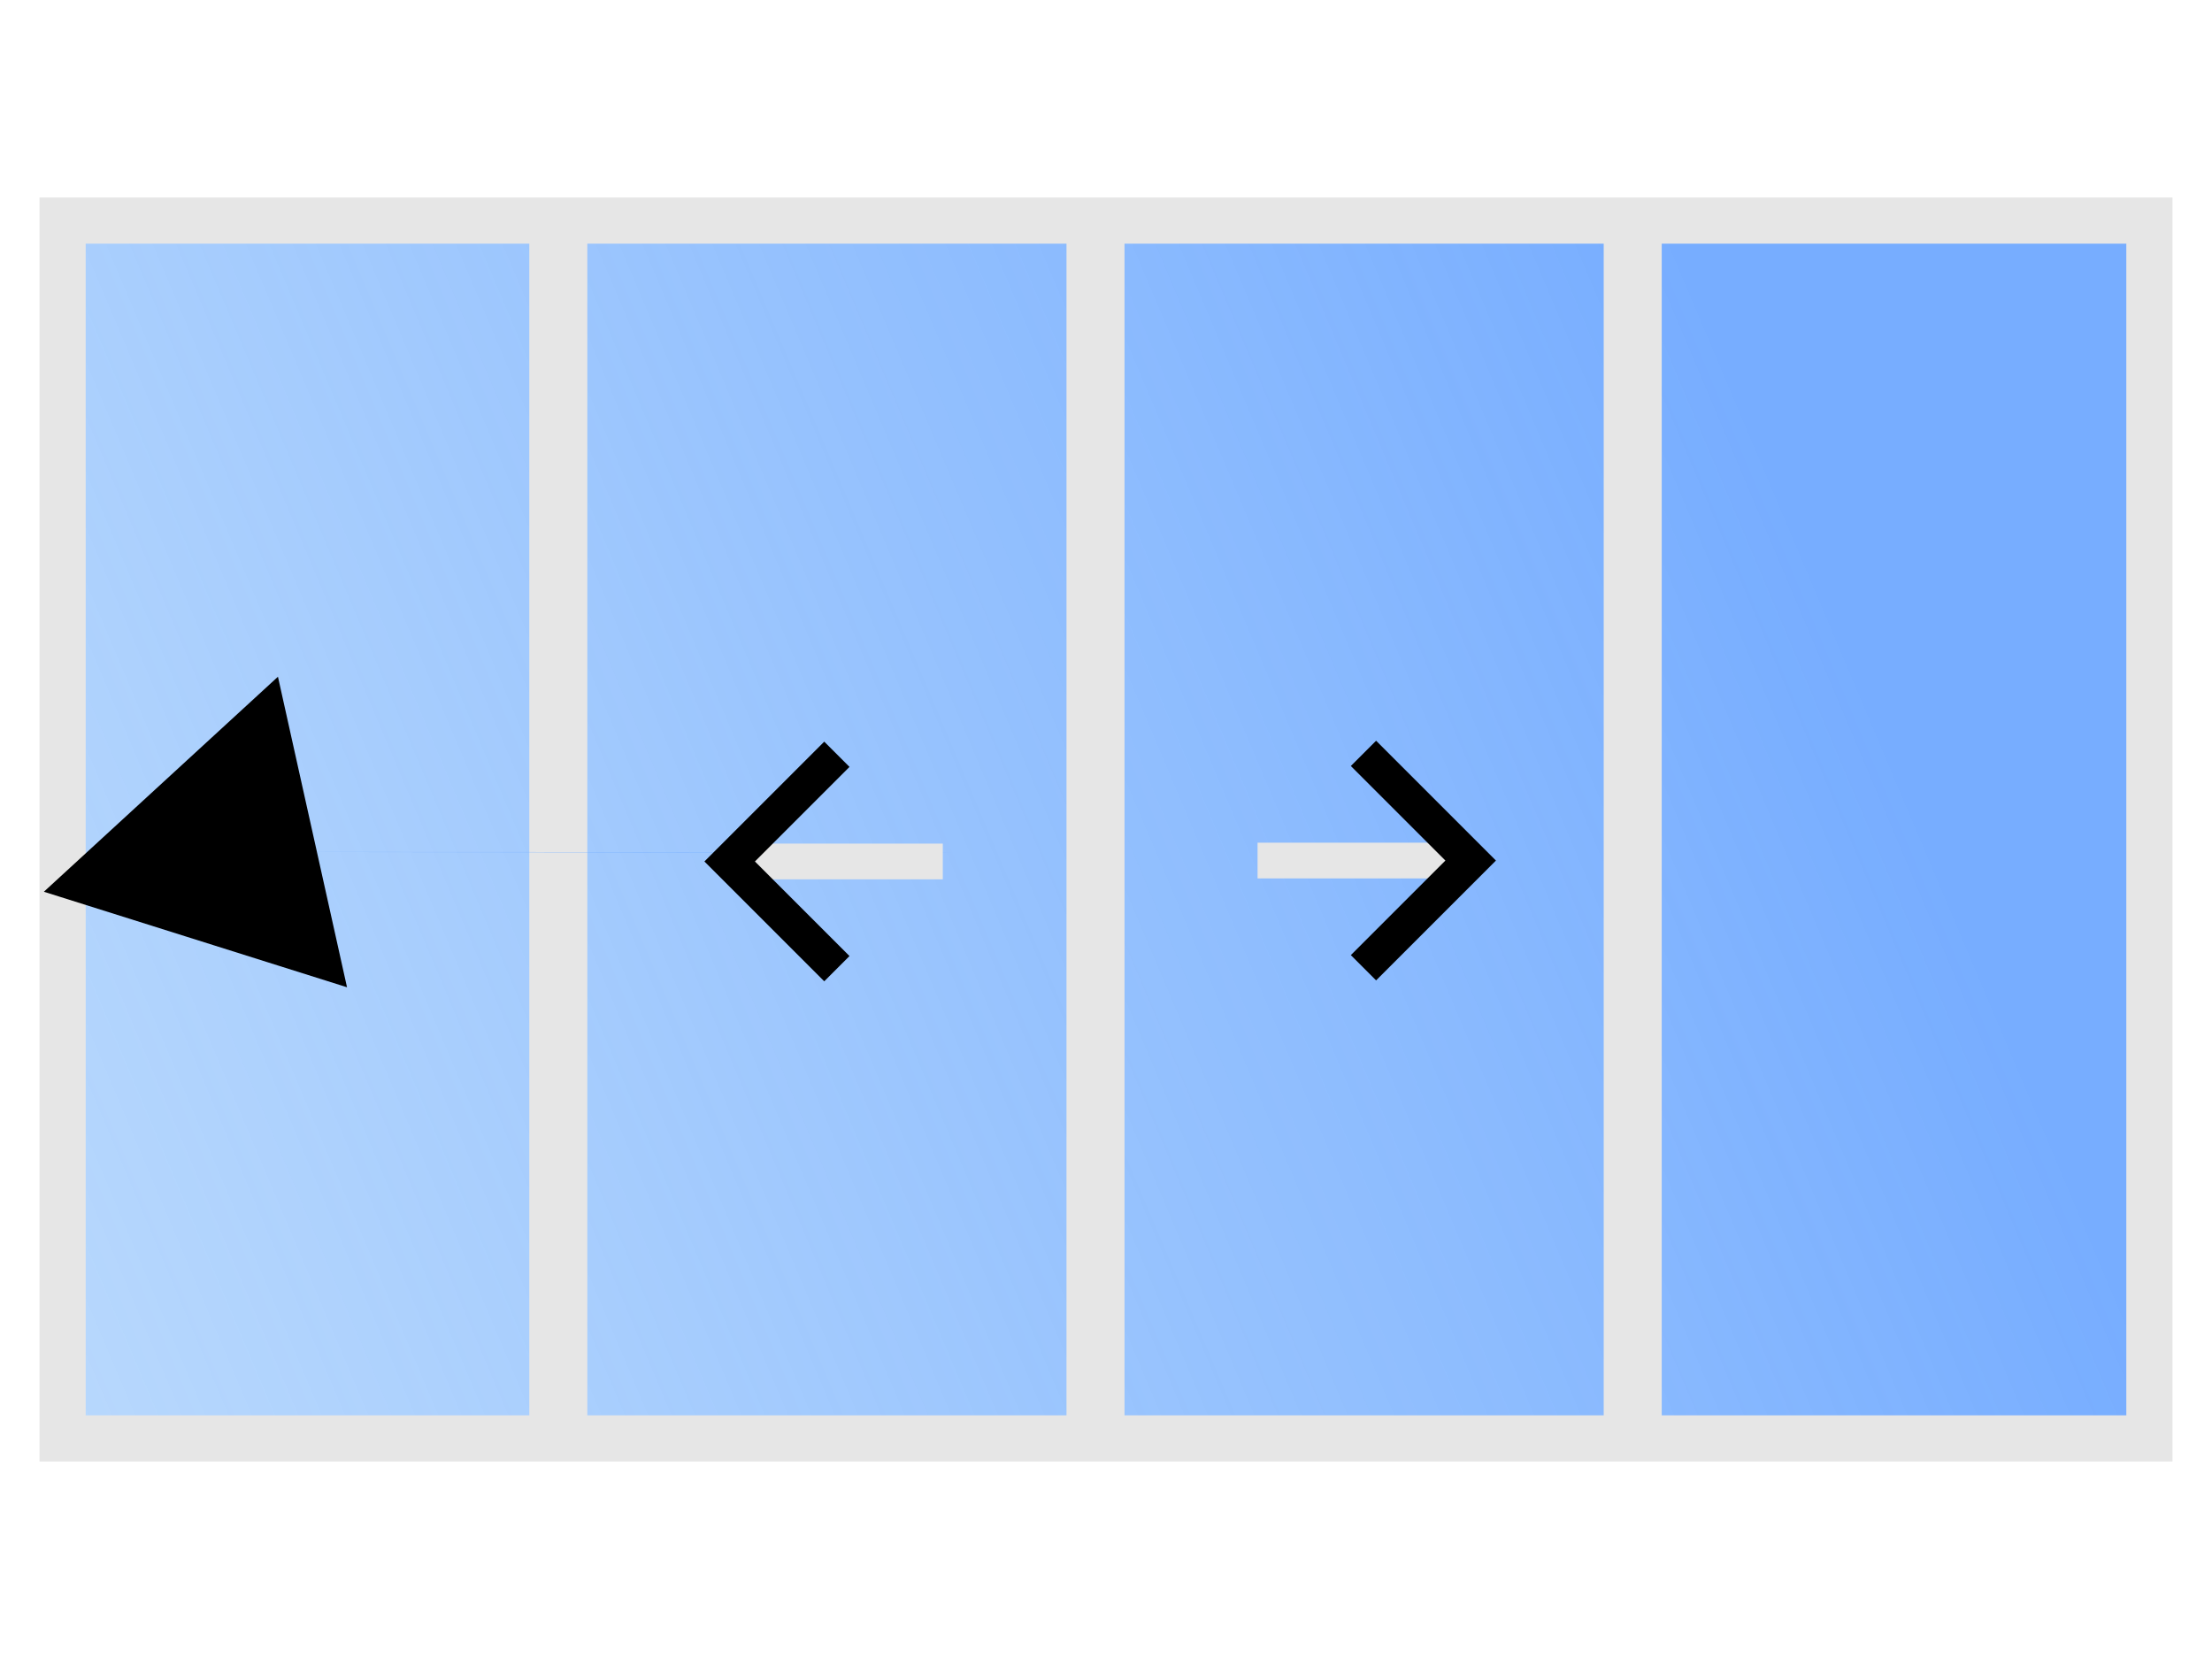 <?xml version="1.0" encoding="UTF-8" standalone="no"?>
<!-- Created with Inkscape (http://www.inkscape.org/) -->

<svg
   width="280mm"
   height="210mm"
   viewBox="0 0 280 210"
   version="1.1"
   id="svg5"
   inkscape:version="1.2.2 (b0a8486541, 2022-12-01)"
   sodipodi:docname="oxxo.svg"
   xmlns:inkscape="http://www.inkscape.org/namespaces/inkscape"
   xmlns:sodipodi="http://sodipodi.sourceforge.net/DTD/sodipodi-0.dtd"
   xmlns:xlink="http://www.w3.org/1999/xlink"
   xmlns="http://www.w3.org/2000/svg"
   xmlns:svg="http://www.w3.org/2000/svg">
  <sodipodi:namedview
     id="namedview7"
     pagecolor="#505050"
     bordercolor="#ffffff"
     borderopacity="1"
     inkscape:showpageshadow="0"
     inkscape:pageopacity="0"
     inkscape:pagecheckerboard="1"
     inkscape:deskcolor="#505050"
     inkscape:document-units="mm"
     showgrid="false"
     inkscape:lockguides="false"
     inkscape:zoom="0.36524972"
     inkscape:cx="491.44459"
     inkscape:cy="498.28923"
     inkscape:window-width="1920"
     inkscape:window-height="990"
     inkscape:window-x="0"
     inkscape:window-y="54"
     inkscape:window-maximized="1"
     inkscape:current-layer="g47555"
     showguides="true">
    <sodipodi:guide
       position="0,-68.648"
       orientation="1,0"
       id="guide4498"
       inkscape:locked="false" />
    <sodipodi:guide
       position="140.005,464.912"
       orientation="1,0"
       id="guide4500"
       inkscape:locked="false" />
    <sodipodi:guide
       position="276.668,101.352"
       orientation="0,-1"
       id="guide6680"
       inkscape:locked="false" />
    <sodipodi:guide
       position="280.005,115.097"
       orientation="1,0"
       id="guide7412"
       inkscape:locked="false" />
  </sodipodi:namedview>
  <defs
     id="defs2">
    <marker
       style="overflow:visible"
       id="TriangleStart"
       refX="0"
       refY="0"
       orient="auto-start-reverse"
       inkscape:stockid="TriangleStart"
       markerWidth="5.324"
       markerHeight="6.155"
       viewBox="0 0 5.324 6.155"
       inkscape:isstock="true"
       inkscape:collect="always"
       preserveAspectRatio="xMidYMid">
      <path
         transform="scale(0.5)"
         style="fill:context-stroke;fill-rule:evenodd;stroke:context-stroke;stroke-width:1pt"
         d="M 5.77,0 -2.88,5 V -5 Z"
         id="path135" />
    </marker>
    <linearGradient
       id="linearGradient1158"
       inkscape:swatch="solid">
      <stop
         style="stop-color:#bfbfbf;stop-opacity:1;"
         offset="0"
         id="stop1156" />
    </linearGradient>
    <linearGradient
       inkscape:collect="always"
       id="linearGradient388">
      <stop
         style="stop-color:#77adff;stop-opacity:1;"
         offset="0.059"
         id="stop384" />
      <stop
         style="stop-color:#bde8f6;stop-opacity:0;"
         offset="1"
         id="stop386" />
    </linearGradient>
    <linearGradient
       inkscape:collect="always"
       xlink:href="#linearGradient388"
       id="linearGradient390"
       x1="956.153"
       y1="254.307"
       x2="-1412.809"
       y2="1395.605"
       gradientUnits="userSpaceOnUse"
       gradientTransform="matrix(0.273,0,0,0.391,617.801,-406.047)" />
    <marker
       style="overflow:visible"
       id="Arrow1-6"
       refX="0"
       refY="0"
       orient="auto-start-reverse"
       inkscape:stockid="Arrow1"
       markerWidth="4.061"
       markerHeight="6.707"
       viewBox="0 0 4.061 6.707"
       inkscape:isstock="true"
       inkscape:collect="always"
       preserveAspectRatio="xMidYMid">
      <path
         style="fill:none;stroke:context-stroke;stroke-width:1;stroke-linecap:butt"
         d="M 3,-3 0,0 3,3"
         id="path5057-7"
         transform="rotate(180,0.125,0)"
         sodipodi:nodetypes="ccc" />
    </marker>
    <marker
       style="overflow:visible"
       id="Arrow1-6-9"
       refX="0"
       refY="0"
       orient="auto-start-reverse"
       inkscape:stockid="Arrow1"
       markerWidth="4.061"
       markerHeight="6.707"
       viewBox="0 0 4.061 6.707"
       inkscape:isstock="true"
       inkscape:collect="always"
       preserveAspectRatio="xMidYMid">
      <path
         style="fill:none;stroke:context-stroke;stroke-width:1;stroke-linecap:butt"
         d="M 3,-3 0,0 3,3"
         id="path5057-7-1"
         transform="rotate(180,0.125,0)"
         sodipodi:nodetypes="ccc" />
    </marker>
    <marker
       style="overflow:visible"
       id="TriangleStart-9"
       refX="0"
       refY="0"
       orient="auto-start-reverse"
       inkscape:stockid="TriangleStart"
       markerWidth="5.324"
       markerHeight="6.155"
       viewBox="0 0 5.324 6.155"
       inkscape:isstock="true"
       inkscape:collect="always"
       preserveAspectRatio="xMidYMid">
      <path
         transform="scale(0.5)"
         style="fill:context-stroke;fill-rule:evenodd;stroke:context-stroke;stroke-width:1pt"
         d="M 5.77,0 -2.88,5 V -5 Z"
         id="path135-3" />
    </marker>
    <linearGradient
       inkscape:collect="always"
       xlink:href="#linearGradient388"
       id="linearGradient40268"
       gradientUnits="userSpaceOnUse"
       gradientTransform="matrix(0.274,0,0,0.312,2.66,-37.058)"
       x1="956.153"
       y1="254.307"
       x2="-1412.809"
       y2="1395.605" />
    <marker
       style="overflow:visible"
       id="Arrow1-6-9-7-2"
       refX="0"
       refY="0"
       orient="auto-start-reverse"
       inkscape:stockid="Arrow1"
       markerWidth="4.061"
       markerHeight="6.707"
       viewBox="0 0 4.061 6.707"
       inkscape:isstock="true"
       inkscape:collect="always"
       preserveAspectRatio="xMidYMid">
      <path
         style="fill:none;stroke:context-stroke;stroke-width:1;stroke-linecap:butt"
         d="M 3,-3 0,0 3,3"
         id="path5057-7-1-5-2"
         transform="rotate(180,0.125,0)"
         sodipodi:nodetypes="ccc" />
    </marker>
    <marker
       style="overflow:visible"
       id="Arrow1-6-9-7-2-9"
       refX="0"
       refY="0"
       orient="auto-start-reverse"
       inkscape:stockid="Arrow1"
       markerWidth="4.061"
       markerHeight="6.707"
       viewBox="0 0 4.061 6.707"
       inkscape:isstock="true"
       inkscape:collect="always"
       preserveAspectRatio="xMidYMid">
      <path
         style="fill:none;stroke:context-stroke;stroke-width:1;stroke-linecap:butt"
         d="M 3,-3 0,0 3,3"
         id="path5057-7-1-5-2-7"
         transform="rotate(180,0.125,0)"
         sodipodi:nodetypes="ccc" />
    </marker>
    <marker
       style="overflow:visible"
       id="TriangleStart-9-2"
       refX="0"
       refY="0"
       orient="auto-start-reverse"
       inkscape:stockid="TriangleStart"
       markerWidth="5.324"
       markerHeight="6.155"
       viewBox="0 0 5.324 6.155"
       inkscape:isstock="true"
       inkscape:collect="always"
       preserveAspectRatio="xMidYMid">
      <path
         transform="scale(0.5)"
         style="fill:context-stroke;fill-rule:evenodd;stroke:context-stroke;stroke-width:1pt"
         d="M 5.77,0 -2.88,5 V -5 Z"
         id="path135-3-9" />
    </marker>
    <marker
       style="overflow:visible"
       id="Arrow1-6-9-7-3"
       refX="0"
       refY="0"
       orient="auto-start-reverse"
       inkscape:stockid="Arrow1"
       markerWidth="4.061"
       markerHeight="6.707"
       viewBox="0 0 4.061 6.707"
       inkscape:isstock="true"
       inkscape:collect="always"
       preserveAspectRatio="xMidYMid">
      <path
         style="fill:none;stroke:context-stroke;stroke-width:1;stroke-linecap:butt"
         d="M 3,-3 0,0 3,3"
         id="path5057-7-1-5-1"
         transform="rotate(180,0.125,0)"
         sodipodi:nodetypes="ccc" />
    </marker>
    <marker
       style="overflow:visible"
       id="Arrow1-6-9-7-2-94"
       refX="0"
       refY="0"
       orient="auto-start-reverse"
       inkscape:stockid="Arrow1"
       markerWidth="4.061"
       markerHeight="6.707"
       viewBox="0 0 4.061 6.707"
       inkscape:isstock="true"
       inkscape:collect="always"
       preserveAspectRatio="xMidYMid">
      <path
         style="fill:none;stroke:context-stroke;stroke-width:1;stroke-linecap:butt"
         d="M 3,-3 0,0 3,3"
         id="path5057-7-1-5-2-78"
         transform="rotate(180,0.125,0)"
         sodipodi:nodetypes="ccc" />
    </marker>
    <marker
       style="overflow:visible"
       id="Arrow1-6-9-7-2-9-4"
       refX="0"
       refY="0"
       orient="auto-start-reverse"
       inkscape:stockid="Arrow1"
       markerWidth="4.061"
       markerHeight="6.707"
       viewBox="0 0 4.061 6.707"
       inkscape:isstock="true"
       inkscape:collect="always"
       preserveAspectRatio="xMidYMid">
      <path
         style="fill:none;stroke:context-stroke;stroke-width:1;stroke-linecap:butt"
         d="M 3,-3 0,0 3,3"
         id="path5057-7-1-5-2-7-5"
         transform="rotate(180,0.125,0)"
         sodipodi:nodetypes="ccc" />
    </marker>
    <linearGradient
       inkscape:collect="always"
       xlink:href="#linearGradient388"
       id="linearGradient49081"
       gradientUnits="userSpaceOnUse"
       gradientTransform="matrix(0.274,0,0,0.312,2.66,-37.058)"
       x1="956.153"
       y1="254.307"
       x2="-1412.809"
       y2="1395.605" />
  </defs>
  <g
     inkscape:label="Capa 1"
     inkscape:groupmode="layer"
     id="layer1">
    <g
       id="g49242">
      <rect
         style="fill:url(#linearGradient390);fill-opacity:1;stroke:#e6e6e6;stroke-width:6.542;stroke-linecap:round;stroke-dasharray:none;paint-order:markers fill stroke"
         id="rect134"
         width="263.458"
         height="193.458"
         x="623.051"
         y="-324.496" />
      <rect
         style="fill:#e6e6e6;stroke-width:20.891;stroke-dasharray:none"
         id="rect14674"
         width="7.345"
         height="199.966"
         x="707.78"
         y="-327.809" />
      <rect
         style="fill:#e6e6e6;stroke-width:20.891;stroke-dasharray:none"
         id="rect14674-2"
         width="7.345"
         height="199.966"
         x="800.78"
         y="-327.503" />
      <path
         style="fill:#7bb1ff;fill-opacity:0.945;stroke:none;stroke-width:6.542;stroke-linecap:round;stroke-dasharray:none;marker-start:url(#TriangleStart);paint-order:markers fill stroke"
         d="m 642.132,-229.974 c 91.792,0.011 92.3,0.124 92.3,0.124"
         id="path21832" />
      <path
         style="fill:#e6e6e6;fill-opacity:0.945;stroke:#e6e6e6;stroke-width:4.523;stroke-linecap:butt;stroke-linejoin:miter;stroke-dasharray:none;stroke-opacity:1;marker-start:url(#Arrow1-6);paint-order:markers fill stroke"
         d="m 837.419,-227.6 h 25.845"
         id="path33543-5" />
      <path
         style="fill:#e6e6e6;fill-opacity:0.945;stroke:#e6e6e6;stroke-width:4.523;stroke-linecap:butt;stroke-linejoin:miter;stroke-dasharray:none;stroke-opacity:1;marker-start:url(#Arrow1-6-9);paint-order:markers fill stroke"
         d="m 747.743,-227.6 h 25.845"
         id="path33543-5-2" />
    </g>
    <g
       id="g47555">
      <rect
         style="fill:url(#linearGradient40268);fill-opacity:1;stroke:#e6e6e6;stroke-width:5.847;stroke-linecap:round;stroke-dasharray:none;paint-order:markers fill stroke"
         id="rect134-1"
         width="264.153"
         height="154.153"
         x="7.924"
         y="27.924" />
      <rect
         style="fill:#e6e6e6;stroke-width:18.416;stroke-dasharray:none"
         id="rect14674-8"
         width="7.345"
         height="155.391"
         x="67"
         y="28.73" />
      <rect
         style="fill:#e6e6e6;stroke-width:18.416;stroke-dasharray:none"
         id="rect14674-8-3"
         width="7.345"
         height="155.391"
         x="135"
         y="27.62" />
      <rect
         style="fill:#e6e6e6;stroke-width:18.354;stroke-dasharray:none"
         id="rect14674-2-7"
         width="7.345"
         height="154.355"
         x="203"
         y="28.667" />
      <path
         style="fill:#7bb1ff;fill-opacity:0.945;stroke:none;stroke-width:6.542;stroke-linecap:round;stroke-dasharray:none;marker-start:url(#TriangleStart-9);paint-order:markers fill stroke"
         d="m 28.231,107.835 c 91.792,0.011 92.3,0.124 92.3,0.124"
         id="path21832-9" />
      <path
         style="fill:#e6e6e6;fill-opacity:0.945;stroke:#e6e6e6;stroke-width:4.523;stroke-linecap:butt;stroke-linejoin:miter;stroke-dasharray:none;stroke-opacity:1;marker-start:url(#Arrow1-6-9-7-2);paint-order:markers fill stroke"
         d="M 185.03,108.931 H 159.185"
         id="path33543-5-2-9-8"
         inkscape:transform-center-x="104.51925"
         inkscape:transform-center-y="-5.6984607" />
      <path
         style="fill:#e6e6e6;fill-opacity:0.945;stroke:#e6e6e6;stroke-width:4.523;stroke-linecap:butt;stroke-linejoin:miter;stroke-dasharray:none;stroke-opacity:1;marker-start:url(#Arrow1-6-9-7-2-9);paint-order:markers fill stroke"
         d="M 93.494,109.047 H 119.339"
         id="path33543-5-2-9-8-3"
         inkscape:transform-center-x="-104.51925"
         inkscape:transform-center-y="-5.6984607" />
      <g
         id="g48814-0"
         transform="translate(618.81,-552.596)">
        <rect
           style="fill:url(#linearGradient49081);fill-opacity:1;stroke:#e6e6e6;stroke-width:5.847;stroke-linecap:round;stroke-dasharray:none;paint-order:markers fill stroke"
           id="rect134-1-3"
           width="264.153"
           height="154.153"
           x="7.924"
           y="27.924" />
        <rect
           style="fill:#e6e6e6;stroke-width:18.416;stroke-dasharray:none"
           id="rect14674-8-6"
           width="7.345"
           height="155.391"
           x="67"
           y="28.73" />
        <rect
           style="fill:#e6e6e6;stroke-width:18.416;stroke-dasharray:none"
           id="rect14674-8-3-1"
           width="7.345"
           height="155.391"
           x="135"
           y="27.62" />
        <rect
           style="fill:#e6e6e6;stroke-width:18.354;stroke-dasharray:none"
           id="rect14674-2-7-0"
           width="7.345"
           height="154.355"
           x="203"
           y="28.667" />
        <path
           style="fill:#7bb1ff;fill-opacity:0.945;stroke:none;stroke-width:6.542;stroke-linecap:round;stroke-dasharray:none;marker-start:url(#TriangleStart-9-2);paint-order:markers fill stroke"
           d="m 28.231,107.835 c 91.792,0.011 92.3,0.124 92.3,0.124"
           id="path21832-9-6" />
        <path
           style="fill:#e6e6e6;fill-opacity:0.945;stroke:#e6e6e6;stroke-width:4.523;stroke-linecap:butt;stroke-linejoin:miter;stroke-dasharray:none;stroke-opacity:1;marker-start:url(#Arrow1-6-9-7-3);paint-order:markers fill stroke"
           d="m 227.778,109.241 h 25.845"
           id="path33543-5-2-9-3"
           inkscape:transform-center-x="-104.51925"
           inkscape:transform-center-y="-5.6984607" />
        <path
           style="fill:#e6e6e6;fill-opacity:0.945;stroke:#e6e6e6;stroke-width:4.523;stroke-linecap:butt;stroke-linejoin:miter;stroke-dasharray:none;stroke-opacity:1;marker-start:url(#Arrow1-6-9-7-2-94);paint-order:markers fill stroke"
           d="M 161.625,109.063 H 187.47"
           id="path33543-5-2-9-8-2"
           inkscape:transform-center-x="-104.51925"
           inkscape:transform-center-y="-5.6984607" />
        <path
           style="fill:#e6e6e6;fill-opacity:0.945;stroke:#e6e6e6;stroke-width:4.523;stroke-linecap:butt;stroke-linejoin:miter;stroke-dasharray:none;stroke-opacity:1;marker-start:url(#Arrow1-6-9-7-2-9-4);paint-order:markers fill stroke"
           d="M 93.494,109.047 H 119.339"
           id="path33543-5-2-9-8-3-0"
           inkscape:transform-center-x="-104.51925"
           inkscape:transform-center-y="-5.6984607" />
      </g>
    </g>
  </g>
</svg>
